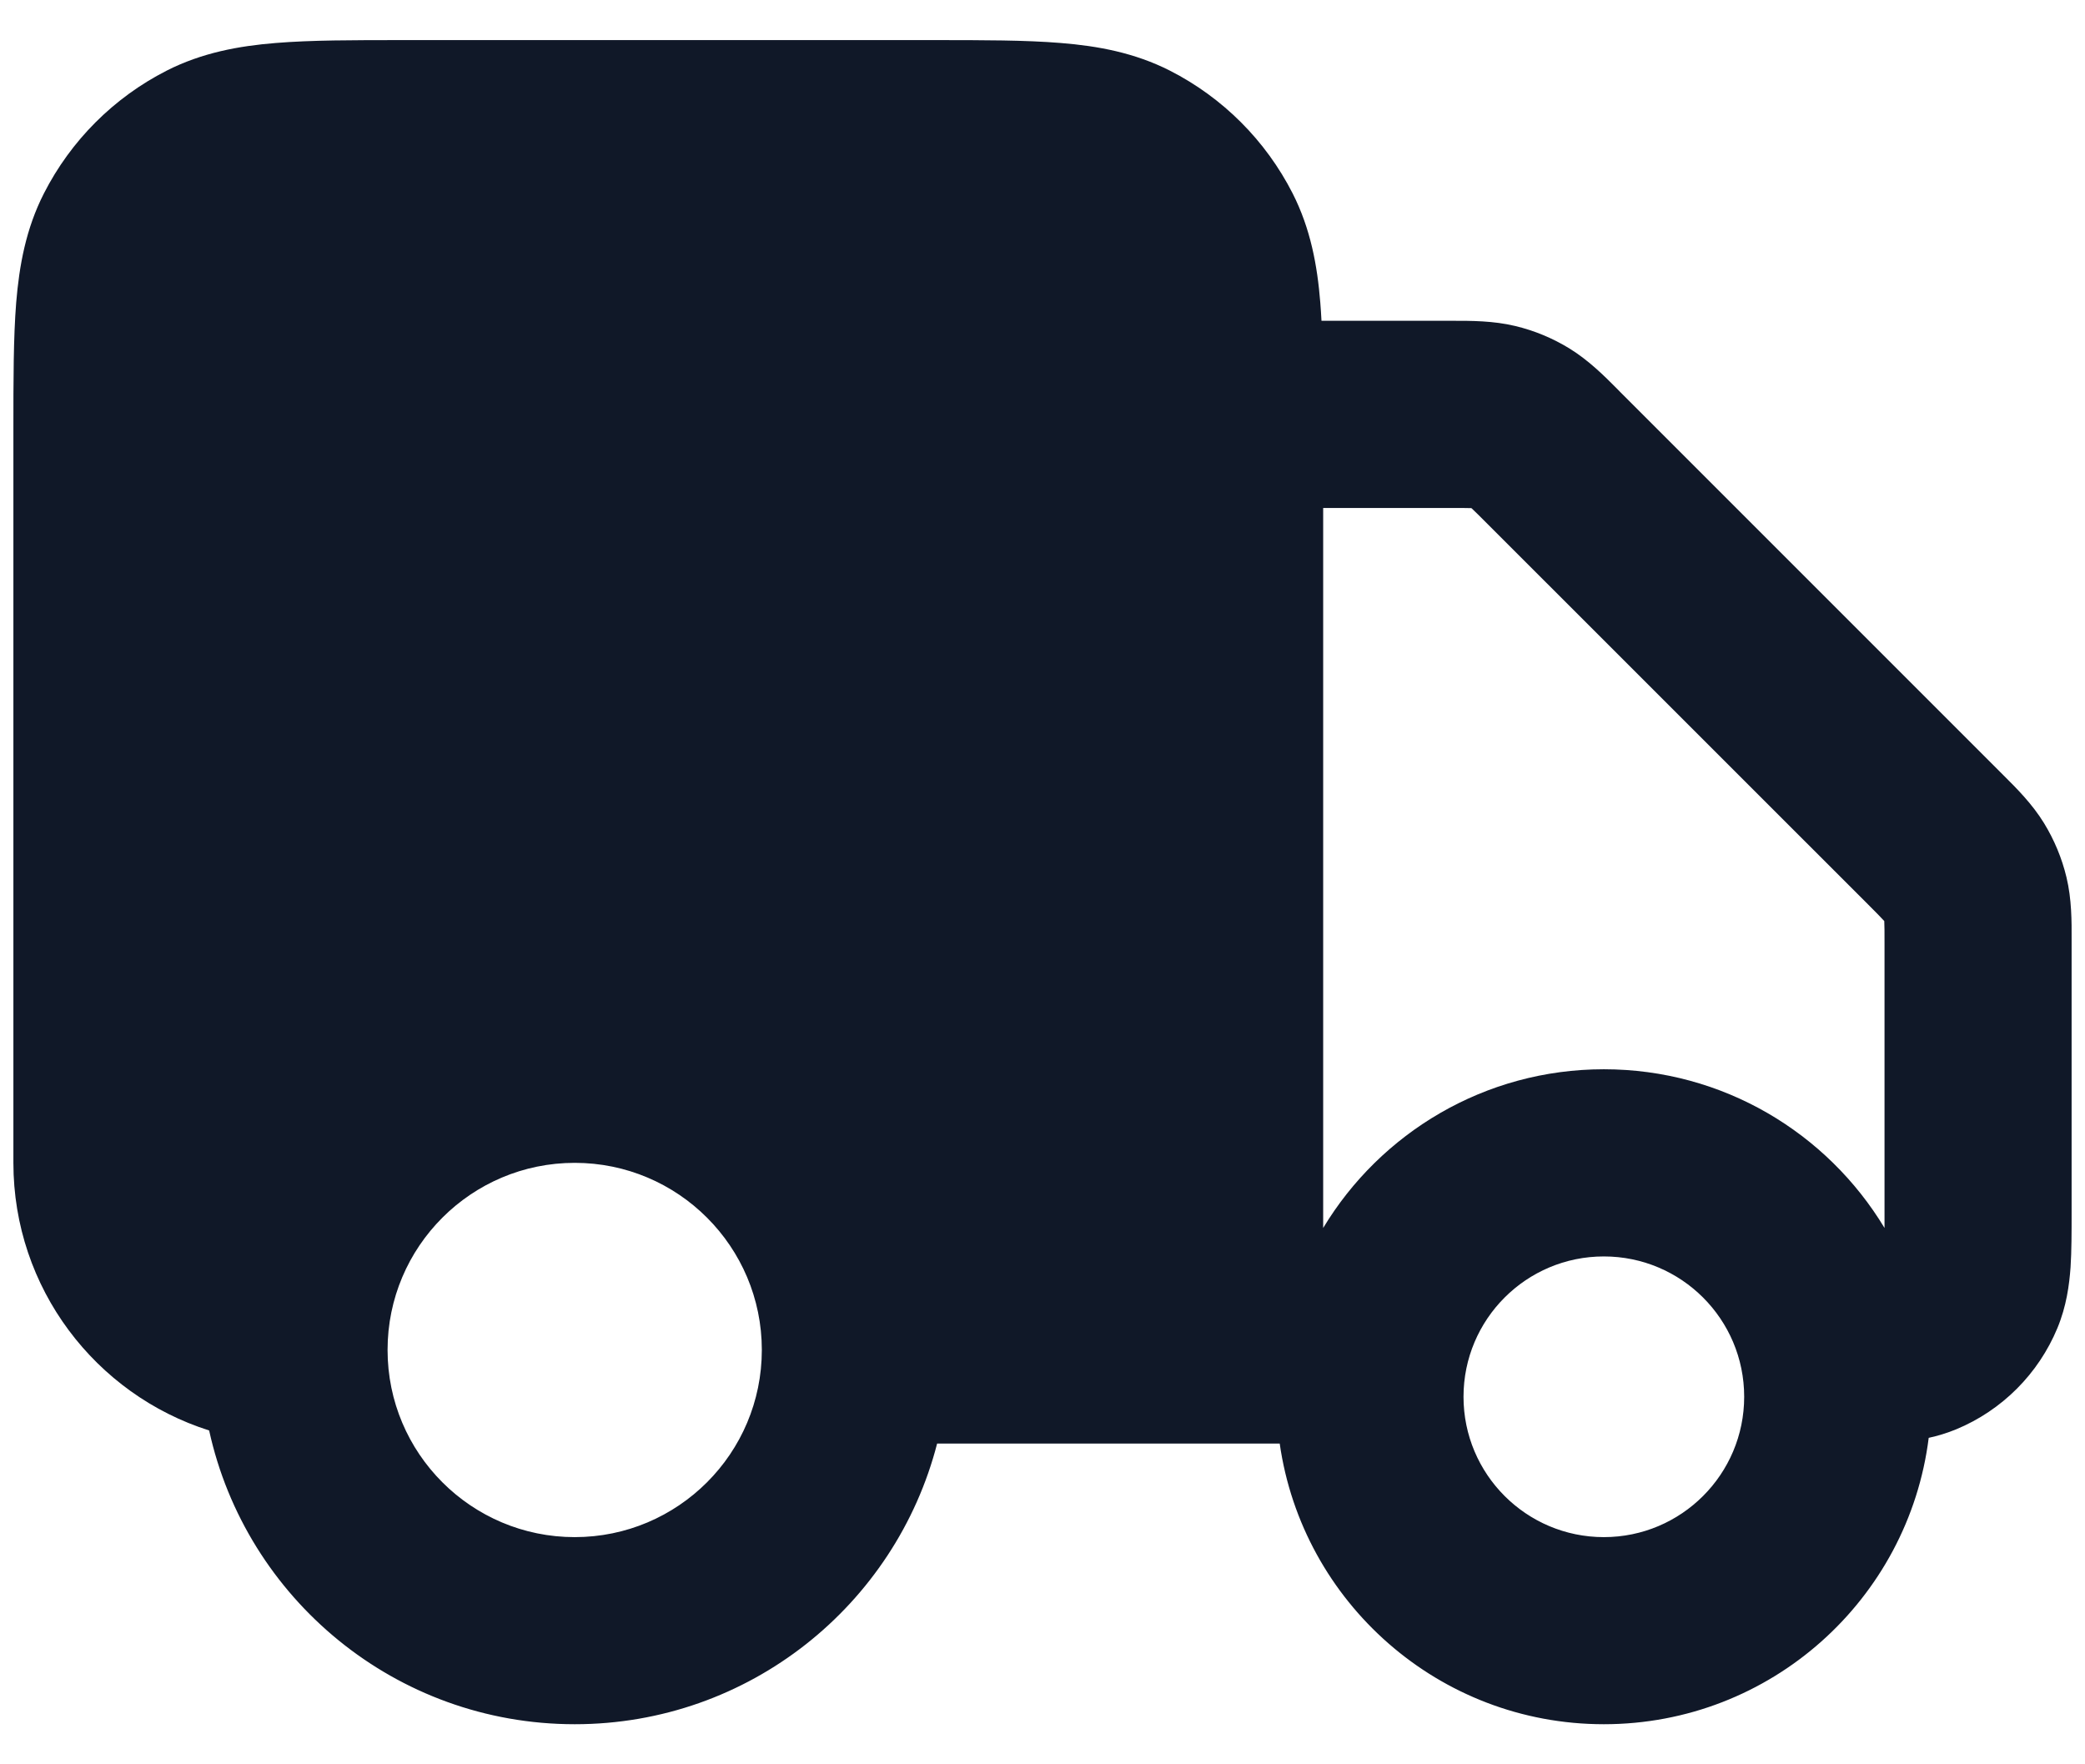 <svg width="26" height="22" viewBox="0 0 26 22" fill="none" xmlns="http://www.w3.org/2000/svg">
<path fill-rule="evenodd" clip-rule="evenodd" d="M11.645 0.5H5.022C4.407 0.5 3.876 0.5 3.439 0.536C2.978 0.573 2.519 0.657 2.078 0.881C1.419 1.217 0.884 1.752 0.548 2.411C0.323 2.852 0.24 3.311 0.202 3.772C0.167 4.209 0.167 4.74 0.167 5.355V14.5C0.167 16.064 1.193 17.389 2.608 17.837C3.067 19.932 4.934 21.5 7.167 21.5C9.341 21.5 11.168 20.013 11.686 18H15.31L15.333 18H15.958C16.241 19.979 17.943 21.5 20 21.5C22.081 21.5 23.799 19.942 24.051 17.929C24.162 17.905 24.276 17.871 24.393 17.823C24.965 17.586 25.419 17.131 25.656 16.56C25.769 16.287 25.804 16.023 25.82 15.801C25.833 15.598 25.833 15.36 25.833 15.114L25.833 11.773L25.833 11.714C25.834 11.492 25.835 11.213 25.769 10.939C25.712 10.701 25.617 10.473 25.489 10.264C25.342 10.024 25.144 9.827 24.987 9.671L24.945 9.629L20.205 4.889L20.163 4.846C20.007 4.689 19.81 4.492 19.569 4.344C19.36 4.216 19.133 4.122 18.895 4.065C18.62 3.999 18.341 4 18.12 4L18.06 4H16.479C16.475 3.922 16.47 3.846 16.464 3.772C16.427 3.311 16.343 2.852 16.119 2.411C15.783 1.752 15.248 1.217 14.589 0.881C14.148 0.657 13.689 0.573 13.227 0.536C12.79 0.5 12.26 0.5 11.645 0.5ZM23.5 15.312C23.5 15.246 23.5 15.171 23.5 15.084V11.773C23.5 11.621 23.5 11.544 23.497 11.489L23.497 11.485L23.494 11.482C23.457 11.441 23.403 11.386 23.295 11.278L18.555 6.539C18.447 6.431 18.393 6.377 18.352 6.339L18.349 6.337L18.345 6.336C18.289 6.334 18.213 6.334 18.06 6.334H16.5V15.312C17.215 14.126 18.515 13.333 20 13.333C21.485 13.333 22.785 14.126 23.5 15.312ZM7.167 14.5C5.878 14.5 4.833 15.545 4.833 16.833C4.833 18.122 5.878 19.167 7.167 19.167C8.455 19.167 9.5 18.122 9.5 16.833C9.5 15.545 8.455 14.5 7.167 14.5ZM18.25 17.417C18.25 16.45 19.034 15.667 20 15.667C20.966 15.667 21.75 16.45 21.75 17.417C21.75 18.383 20.966 19.167 20 19.167C19.034 19.167 18.25 18.383 18.25 17.417Z" fill="#101828"/>
</svg>
